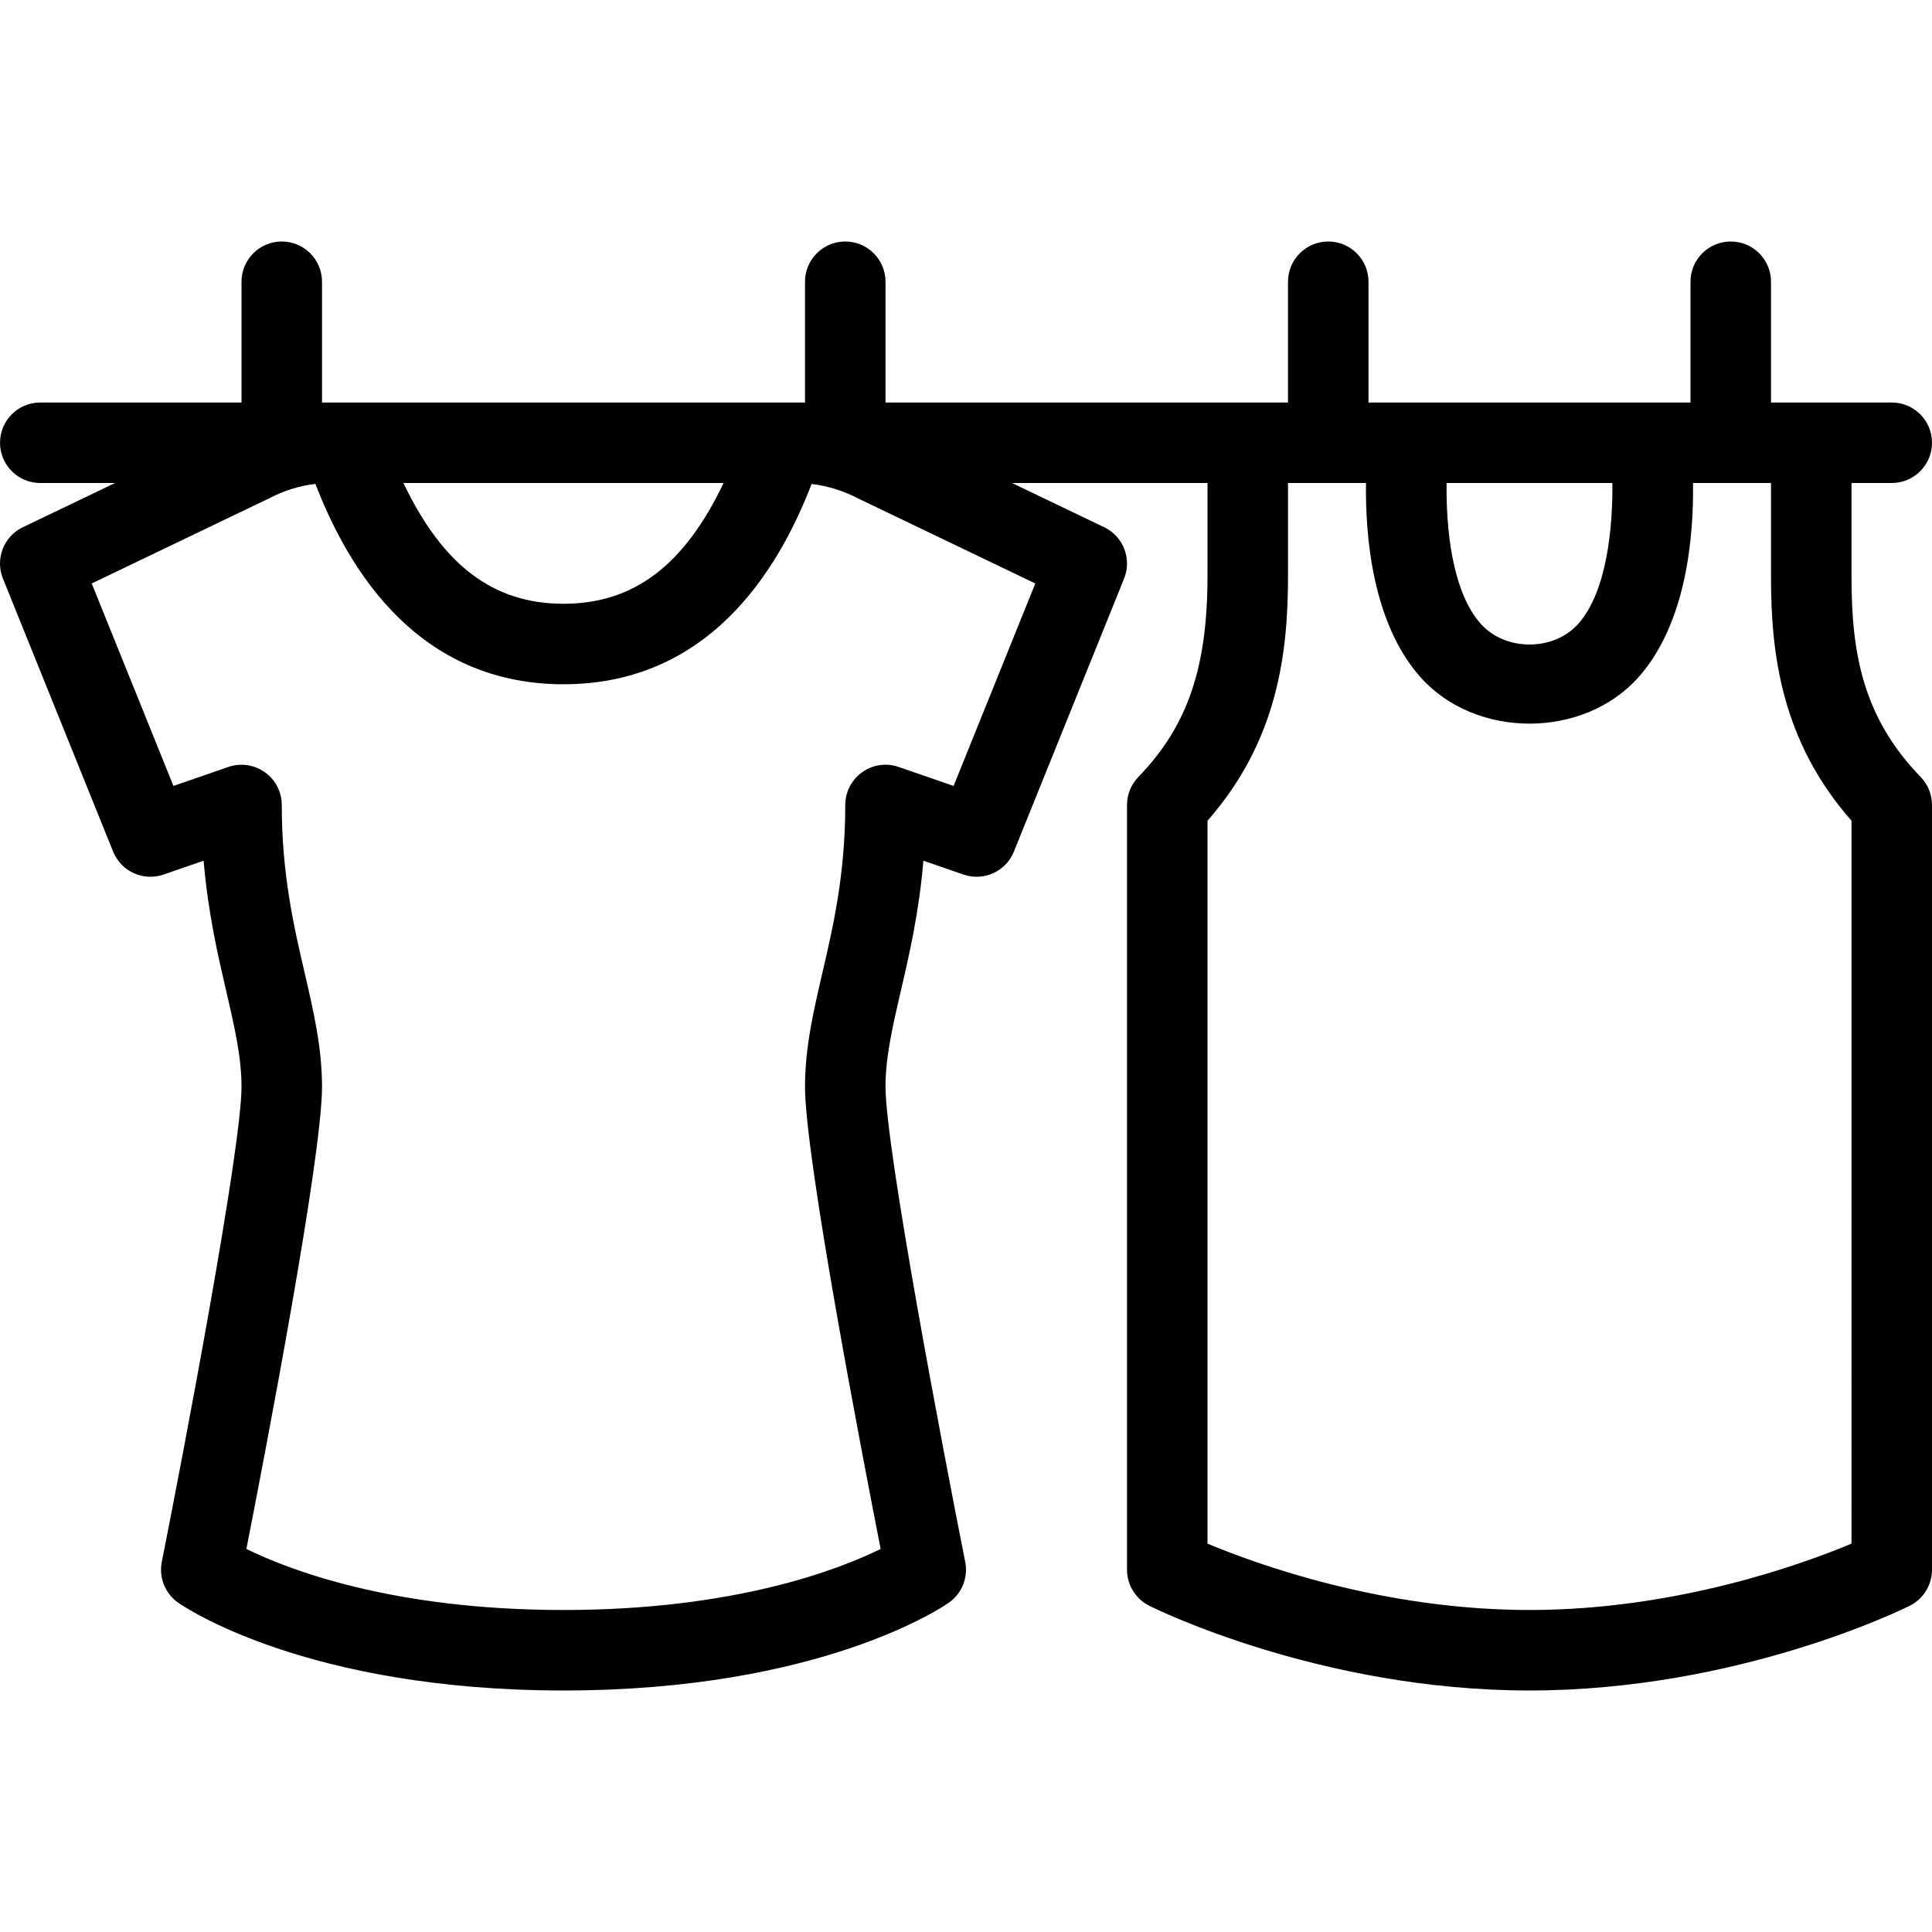 <?xml version="1.0" encoding="iso-8859-1"?>
<!-- Generator: Adobe Illustrator 19.0.0, SVG Export Plug-In . SVG Version: 6.00 Build 0)  -->
<svg version="1.1" id="Capa_1" xmlns="http://www.w3.org/2000/svg" xmlns:xlink="http://www.w3.org/1999/xlink" x="0px" y="0px"
	 viewBox="0 0 512.005 512.005" style="enable-background:new 0 0 512.005 512.005;" xml:space="preserve">
<g>
	<g>
		<path d="M490.672,152.888v-24.885h10.667c5.896,0,10.667-4.771,10.667-10.667c0-5.896-4.771-10.667-10.667-10.667h-32v-32
			c0-5.896-4.771-10.667-10.667-10.667s-10.667,4.771-10.667,10.667v32h-85.333v-32c0-5.896-4.771-10.667-10.667-10.667
			c-5.896,0-10.667,4.771-10.667,10.667v32H234.672v-32c0-5.896-4.771-10.667-10.667-10.667c-5.896,0-10.667,4.771-10.667,10.667v32
			h-128v-32c0-5.896-4.771-10.667-10.667-10.667c-5.896,0-10.667,4.771-10.667,10.667v32H10.672
			c-5.896,0-10.667,4.771-10.667,10.667c0,5.896,4.771,10.667,10.667,10.667h19.814L6.057,139.721
			c-5.073,2.427-7.385,8.385-5.281,13.604l29.198,72.344c2.125,5.271,8,7.969,13.385,6.094l10.604-3.667
			c1.167,13.802,3.781,25.063,6,34.583c2.167,9.354,4.042,17.438,4.042,25.323c0,16.25-15.25,96.406-21.125,125.917
			c-0.823,4.135,0.865,8.375,4.323,10.802c1.344,0.958,33.854,23.281,102.135,23.281s100.792-22.323,102.135-23.281
			c3.458-2.427,5.146-6.667,4.323-10.802c-5.875-29.51-21.125-109.667-21.125-125.917c0-7.885,1.875-15.969,4.042-25.323
			c2.219-9.521,4.833-20.781,6-34.583l10.604,3.667c5.396,1.875,11.26-0.823,13.385-6.094l29.198-72.344
			c2.104-5.219-0.208-11.177-5.281-13.604l-24.43-11.719h51.815v24.583c0,24.427-5.313,39.885-18.333,53.333
			c-1.927,1.99-3,4.646-3,7.417v202.667c0,4.042,2.281,7.729,5.896,9.542c1.833,0.917,45.552,22.458,100.771,22.458
			s98.938-21.542,100.771-22.458c3.615-1.813,5.896-5.5,5.896-9.542V213.336c0-2.771-1.073-5.427-3-7.417
			C493.786,190.2,490.672,173.357,490.672,152.888z M191.763,128.003c-10.441,21.884-23.849,32-42.424,32s-31.983-10.116-42.425-32
			H191.763z M274.37,154.628l-21.656,53.656l-14.552-5.031c-3.271-1.125-6.865-0.625-9.677,1.396c-2.813,2-4.479,5.24-4.479,8.688
			c0,18.375-3.219,32.271-6.073,44.521c-2.365,10.198-4.594,19.813-4.594,30.146c0,18.708,14.917,96.365,20.042,122.49
			c-11.24,5.531-38.771,16.177-84.042,16.177c-45.302,0-72.833-10.667-84.042-16.177c5.125-26.115,20.042-103.781,20.042-122.49
			c0-10.333-2.229-19.948-4.594-30.146c-2.854-12.25-6.073-26.146-6.073-44.521c0-3.448-1.667-6.688-4.479-8.688
			c-2.823-2-6.427-2.521-9.677-1.396l-14.552,5.031l-21.656-53.656l47.104-22.604c3.771-1.99,7.917-3.271,12.167-3.781
			c7.323,18.844,24.74,53.094,65.76,53.094s58.438-34.24,65.76-53.083c4.271,0.51,8.49,1.823,12.531,3.948L274.37,154.628z
			 M383.37,128.003h43.926c0.134,11.618-1.406,28.697-8.988,37.26c-6.5,7.375-19.375,7.406-25.927,0.01
			C384.738,156.667,383.198,139.732,383.37,128.003z M490.672,409.086c-13.083,5.469-46.438,17.583-85.333,17.583
			c-38.896,0-72.25-12.115-85.333-17.583V217.503c18.719-21.302,21.333-44.677,21.333-64.917v-24.583h20.667
			c-0.198,14.094,1.688,37.042,14.385,51.396c14.604,16.5,43.292,16.5,57.896,0c12.698-14.354,14.583-37.302,14.385-51.396h20.667
			v24.885c0,20.104,2.615,43.333,21.333,64.615V409.086z"/>
	</g>
</g>
<g>
</g>
<g>
</g>
<g>
</g>
<g>
</g>
<g>
</g>
<g>
</g>
<g>
</g>
<g>
</g>
<g>
</g>
<g>
</g>
<g>
</g>
<g>
</g>
<g>
</g>
<g>
</g>
<g>
</g>
</svg>
